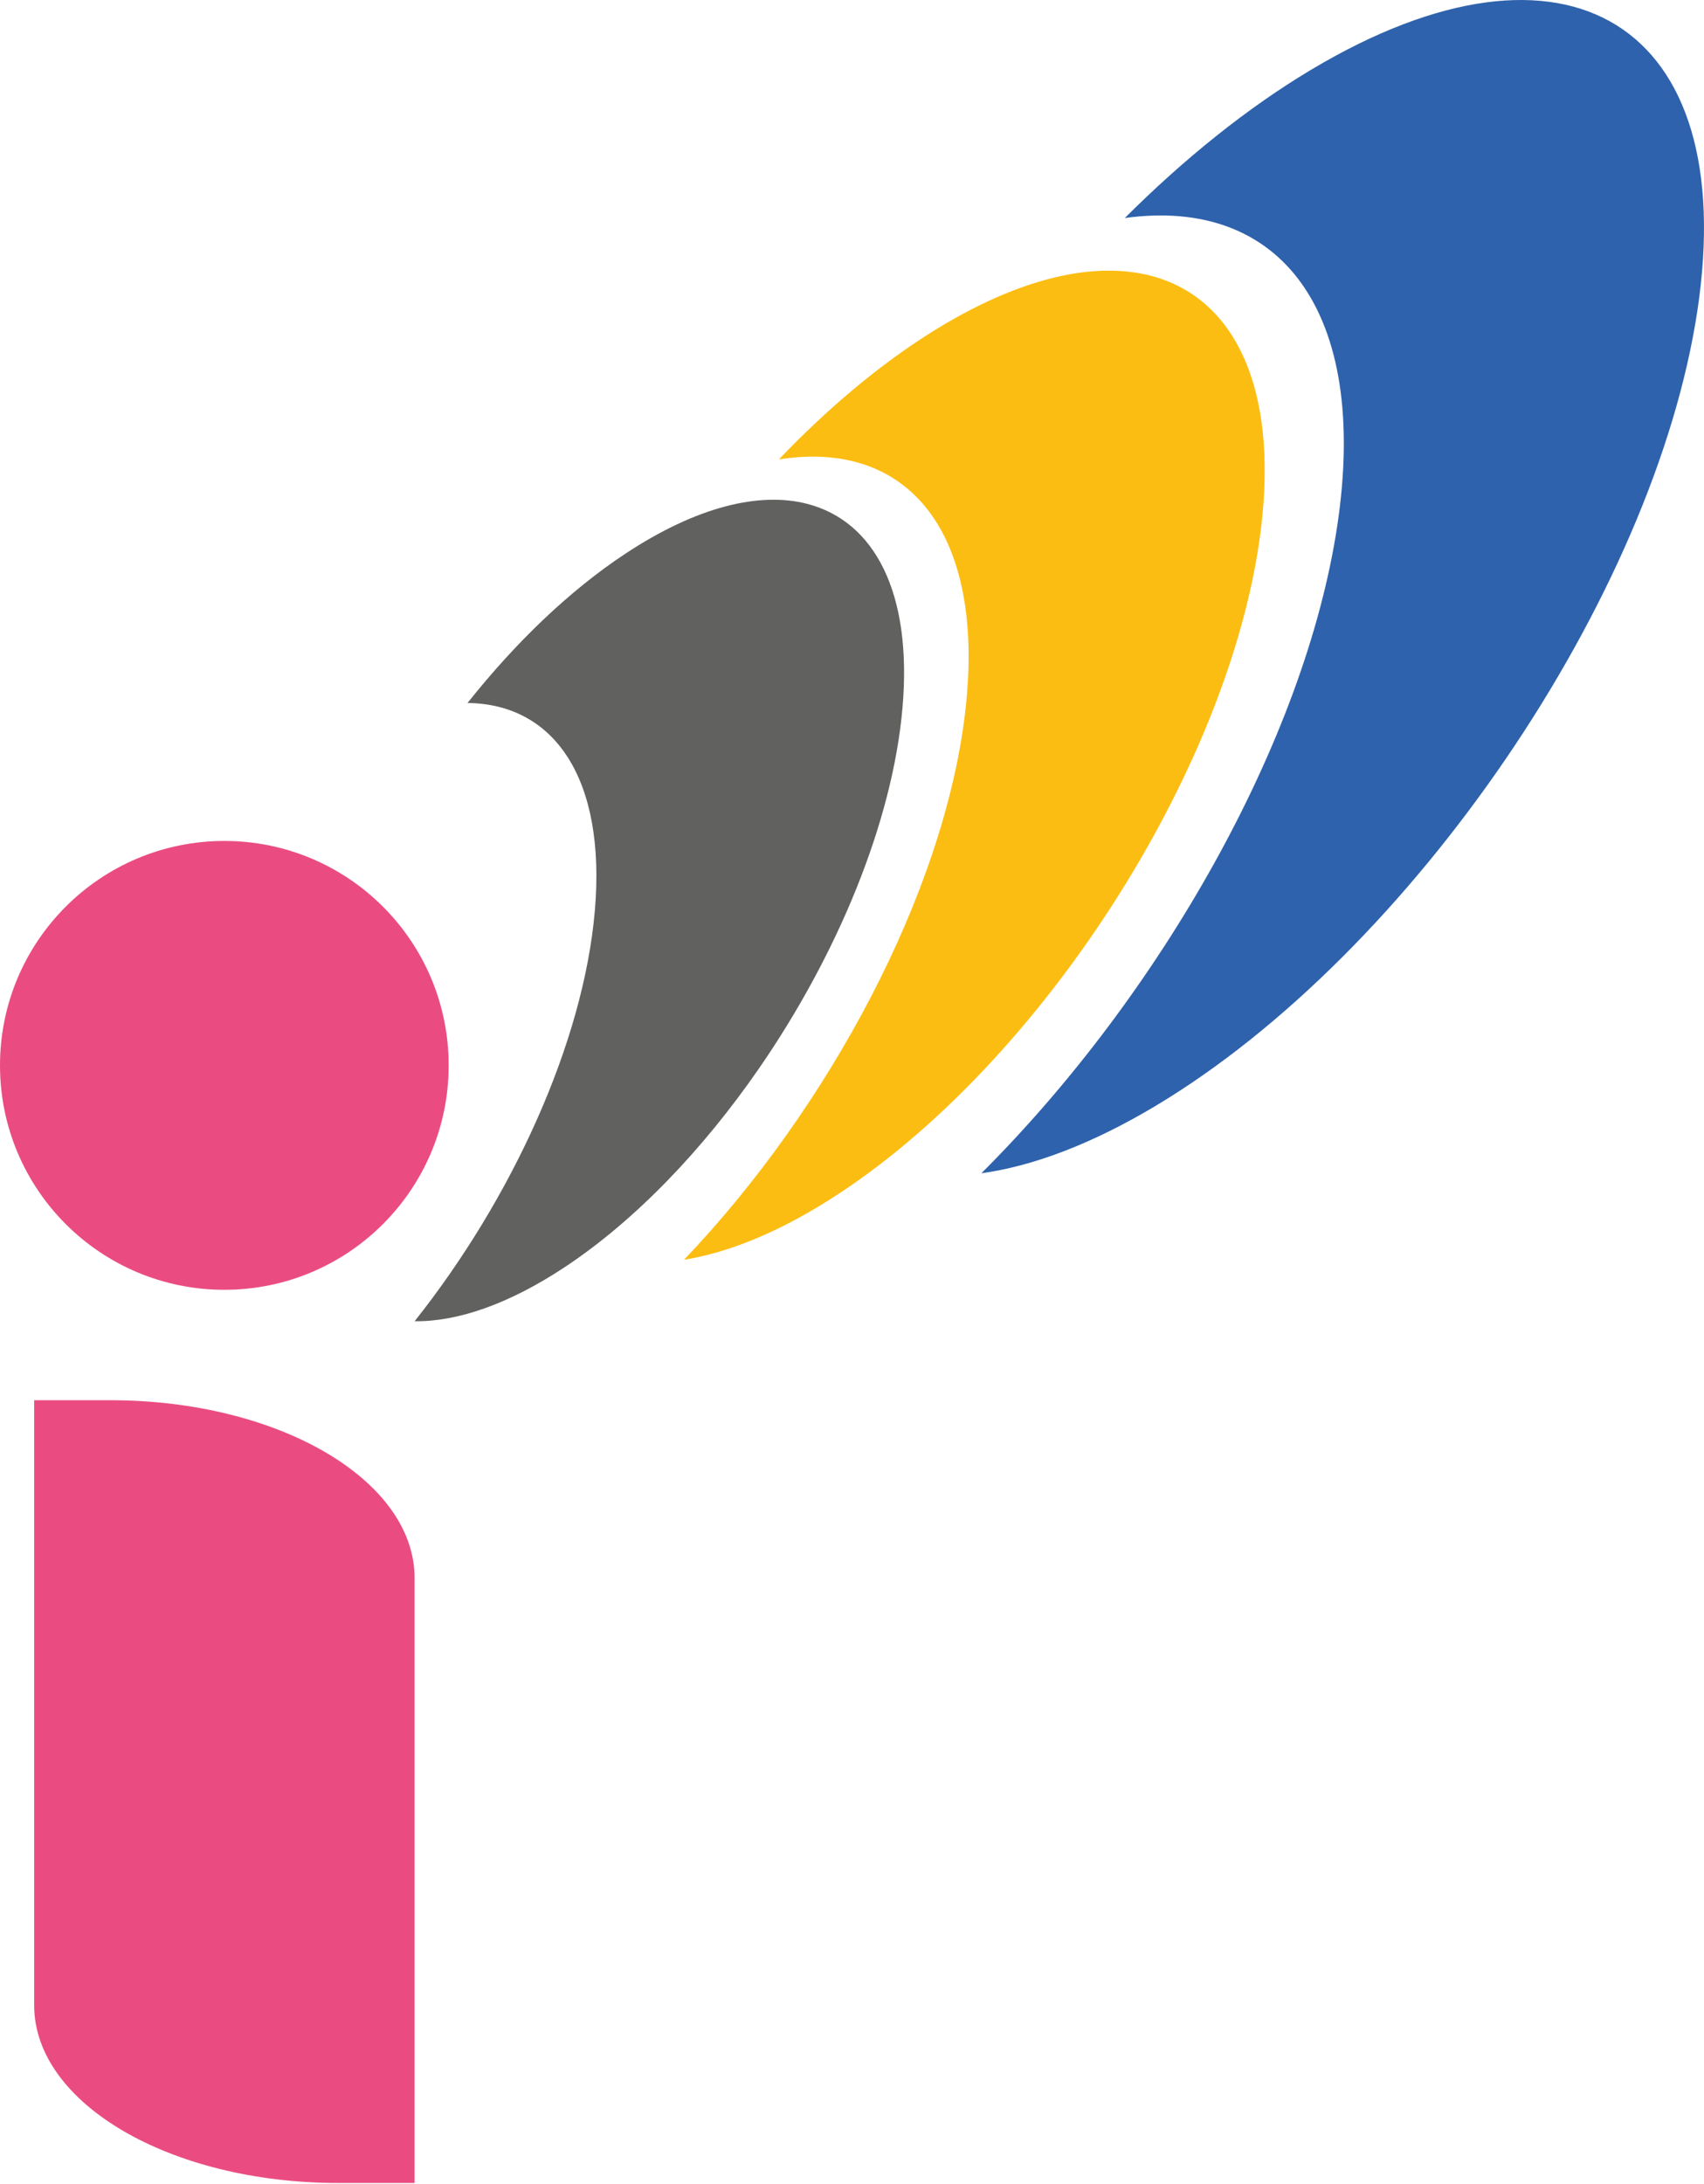 <svg width="1024" height="1312" viewBox="0 0 1024 1312" fill="none" xmlns="http://www.w3.org/2000/svg">
<path d="M134.816 774.8C209.272 774.8 269.631 714.441 269.631 639.984C269.631 565.527 209.272 505.168 134.816 505.168C60.359 505.168 0 565.527 0 639.984C0 714.441 60.359 774.8 134.816 774.8Z" fill="#EA4C81"/>
<path d="M249.15 947.985V1311.34H203.261C102.322 1311.34 20.525 1263.51 20.525 1204.57V841.126H66.328C167.31 841.126 249.15 889.003 249.15 947.985Z" fill="#EA4C81"/>
<path d="M542.372 424.884C536.452 493.847 503.137 573.743 456.124 641.799C422.464 690.54 381.76 733.188 339.111 761.361C305.451 783.571 274.772 793.985 249.148 793.682C307.568 720.182 350.692 626.286 357.476 546.953C364.26 467.619 333.019 422.853 280.951 422.291C309.728 386.081 342.179 354.797 375.84 332.587C418.488 304.414 456.34 295.21 485.162 302.686C525.477 313.143 548.292 355.964 542.372 424.884Z" fill="#616160"/>
<path d="M468.051 275.982C496.958 245.734 527.897 219.592 559.44 199.759C612.373 166.53 658.607 156.333 693.392 166.142C741.873 179.882 767.843 232.599 757.904 316.47C747.966 400.297 704.28 496.829 644.478 578.539C601.613 637.089 550.539 687.99 497.606 721.219C466.063 741.052 436.853 752.632 411.057 756.737C498.255 665.434 567.132 536.366 579.965 428.211C592.798 320.056 545.915 263.623 468.051 275.982Z" fill="#FCBD12"/>
<path d="M1020.06 186.363C994.221 358.253 848.387 572.273 694.3 664.397C655.929 687.342 620.627 700.521 589.731 704.798C697.195 597.681 784.22 444.846 803.621 315.778C823.023 186.709 769.226 118.091 675.936 130.968C711.541 95.449 749.436 64.9 787.807 41.955C941.894 -50.169 1045.9 14.474 1020.06 186.363Z" fill="#2E62AC"/>
</svg>
